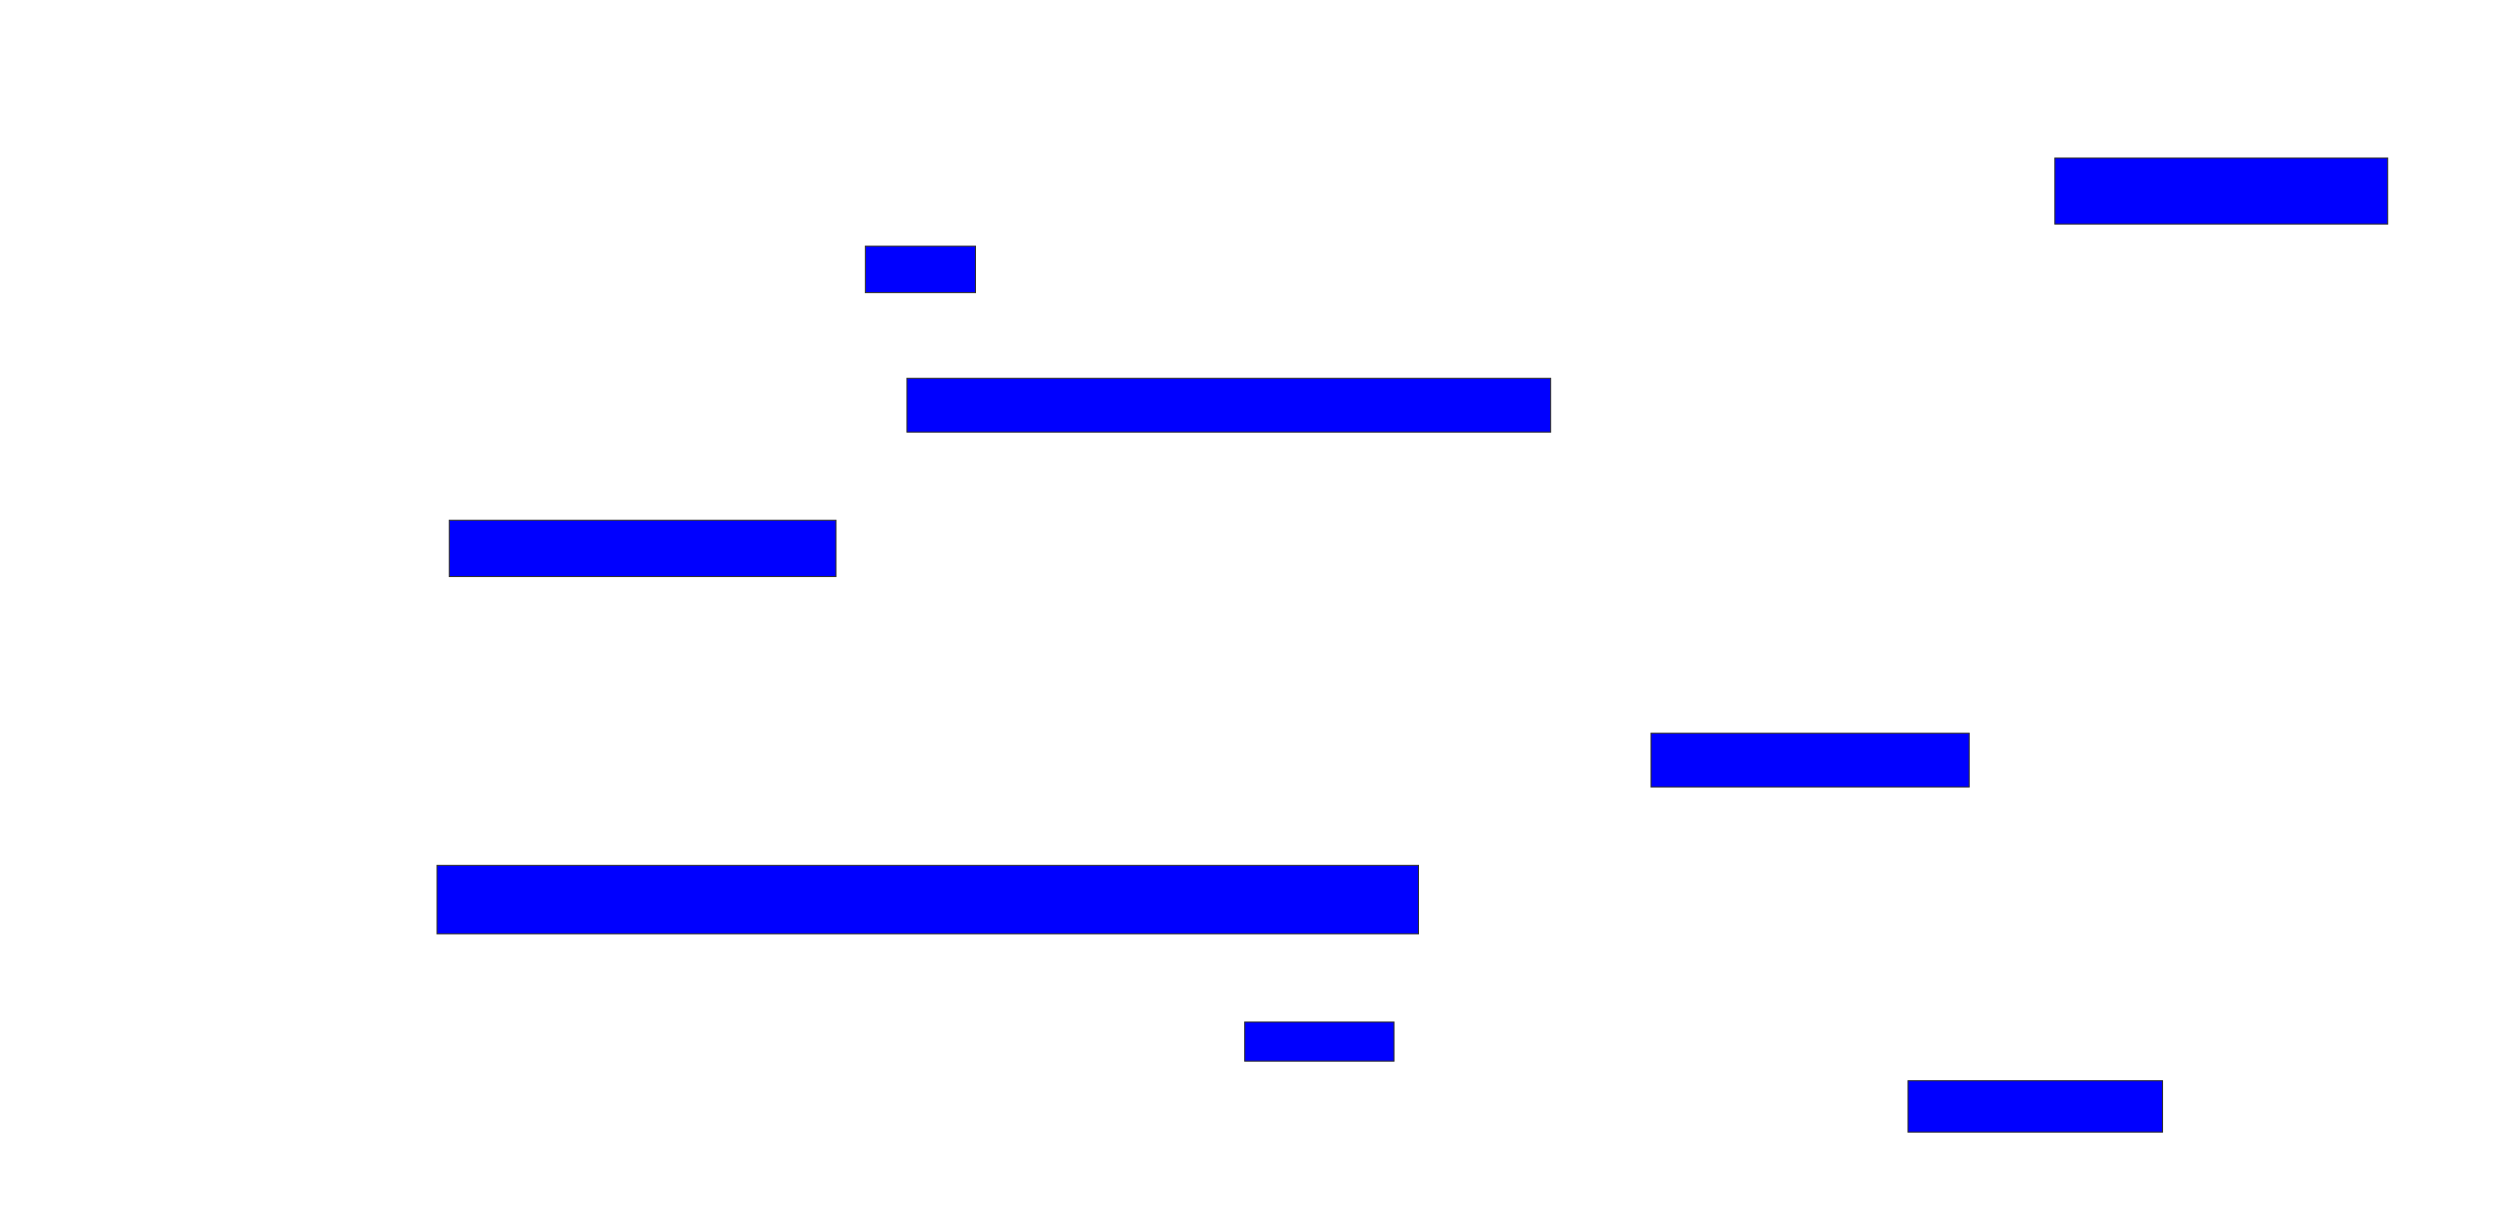 <svg xmlns="http://www.w3.org/2000/svg" width="2432" height="1182">
 <!-- Created with Image Occlusion Enhanced -->
 <g>
  <title>Labels</title>
 </g>
 <g>
  <title>Masks</title>
  <rect id="35f435ea884b4aa3bb6d7e98325035ad-oa-1" height="64.286" width="323.81" y="153.714" x="1998.952" stroke="#2D2D2D" fill="#0000ff"/>
  <rect id="35f435ea884b4aa3bb6d7e98325035ad-oa-2" height="45.238" width="107.143" y="239.429" x="841.81" stroke="#2D2D2D" fill="#0000ff"/>
  <rect id="35f435ea884b4aa3bb6d7e98325035ad-oa-3" height="52.381" width="626.19" y="368" x="882.286" stroke="#2D2D2D" fill="#0000ff"/>
  <rect id="35f435ea884b4aa3bb6d7e98325035ad-oa-4" height="54.762" width="376.19" y="506.095" x="437.048" stroke="#2D2D2D" fill="#0000ff"/>
  <rect id="35f435ea884b4aa3bb6d7e98325035ad-oa-5" height="52.381" width="309.524" y="713.238" x="1606.095" stroke="#2D2D2D" fill="#0000ff"/>
  <rect id="35f435ea884b4aa3bb6d7e98325035ad-oa-6" height="66.667" width="954.762" y="841.81" x="425.143" stroke="#2D2D2D" fill="#0000ff"/>
  <rect id="35f435ea884b4aa3bb6d7e98325035ad-oa-7" height="38.095" width="145.238" y="994.19" x="1210.857" stroke="#2D2D2D" fill="#0000ff"/>
  <rect id="35f435ea884b4aa3bb6d7e98325035ad-oa-8" height="50" width="247.619" y="1051.333" x="1856.095" stroke="#2D2D2D" fill="#0000ff"/>
 </g>
</svg>